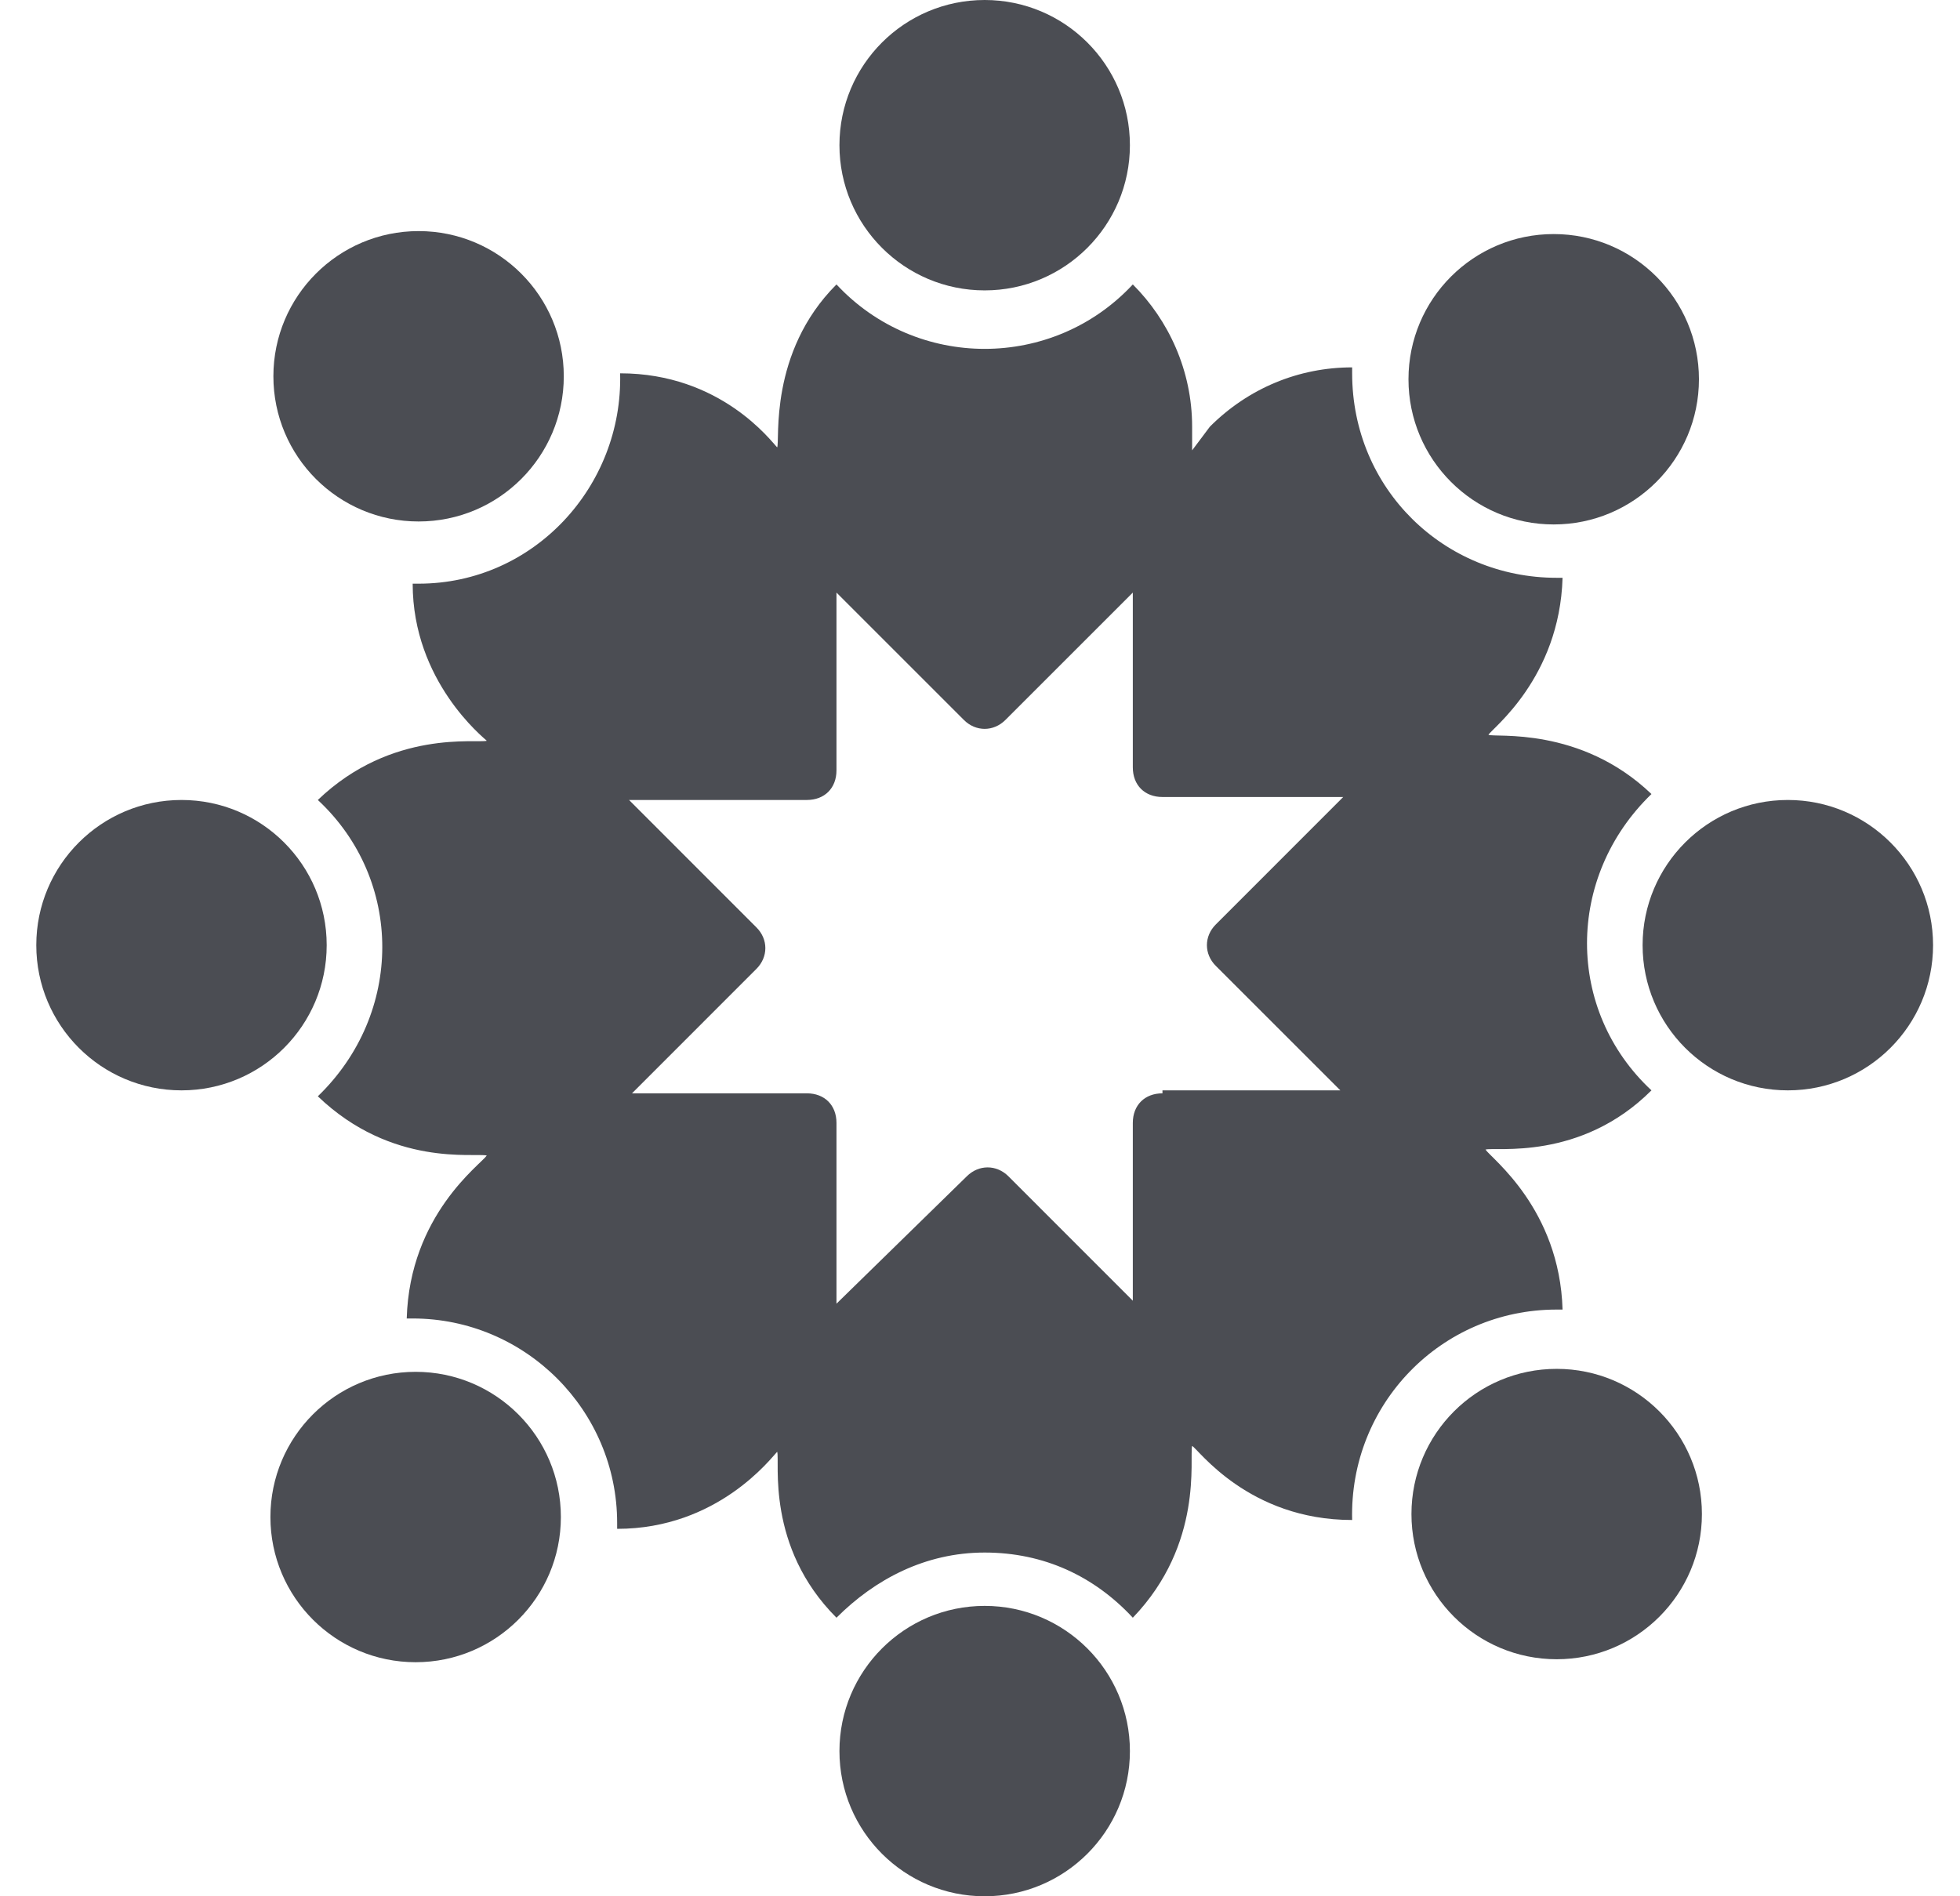 <svg width="31" height="30" viewBox="0 0 31 30" fill="none" xmlns="http://www.w3.org/2000/svg">
<path d="M15.574 4.594C16.842 4.594 17.871 3.565 17.871 2.297C17.871 1.028 16.842 0 15.574 0C14.305 0 13.277 1.028 13.277 2.297C13.277 3.565 14.305 4.594 15.574 4.594Z" fill="#4B4D53"/>
<path d="M15.574 30C16.842 30 17.871 28.972 17.871 27.703C17.871 26.435 16.842 25.406 15.574 25.406C14.305 25.406 13.277 26.435 13.277 27.703C13.277 28.972 14.305 30 15.574 30Z" fill="#4B4D53"/>
<path d="M28.277 17.25C29.545 17.25 30.574 16.222 30.574 14.953C30.574 13.685 29.545 12.656 28.277 12.656C27.008 12.656 25.98 13.685 25.98 14.953C25.98 16.222 27.008 17.25 28.277 17.25Z" fill="#4B4D53"/>
<path d="M2.871 17.25C4.139 17.25 5.167 16.222 5.167 14.953C5.167 13.685 4.139 12.656 2.871 12.656C1.602 12.656 0.574 13.685 0.574 14.953C0.574 16.222 1.602 17.25 2.871 17.25Z" fill="#4B4D53"/>
<path d="M21.386 24.047C21.339 22.218 22.792 20.718 24.62 20.718C24.667 20.718 24.667 20.718 24.714 20.718C24.667 19.125 23.589 18.328 23.495 18.187C23.636 18.14 24.995 18.375 26.12 17.25C24.761 15.984 24.761 13.875 26.12 12.562C24.995 11.484 23.636 11.672 23.542 11.625C23.589 11.531 24.667 10.734 24.714 9.141C24.667 9.141 24.667 9.141 24.62 9.141C22.839 9.141 21.386 7.734 21.386 5.906C21.386 5.859 21.386 5.859 21.386 5.812C20.542 5.812 19.745 6.141 19.136 6.75L18.855 7.125V6.75C18.855 5.859 18.48 5.062 17.917 4.5C16.652 5.859 14.495 5.859 13.23 4.5C12.152 5.578 12.339 6.984 12.292 7.078C12.199 6.984 11.402 5.906 9.808 5.906C9.855 7.687 8.449 9.234 6.621 9.234C6.574 9.234 6.574 9.234 6.527 9.234C6.527 10.781 7.652 11.672 7.699 11.719C7.558 11.765 6.199 11.531 5.027 12.656C6.386 13.922 6.386 16.031 5.027 17.344C6.199 18.469 7.511 18.234 7.699 18.281C7.605 18.422 6.48 19.218 6.433 20.859C6.48 20.859 6.48 20.859 6.527 20.859C8.308 20.859 9.761 22.312 9.761 24.093C9.761 24.14 9.761 24.14 9.761 24.187C11.355 24.187 12.199 23.062 12.292 22.968C12.339 23.109 12.105 24.468 13.23 25.593C13.839 24.984 14.636 24.562 15.574 24.562C16.511 24.562 17.308 24.937 17.917 25.593C19.042 24.422 18.808 23.062 18.855 22.875C18.949 22.922 19.745 24.047 21.386 24.047ZM18.386 17.297C18.105 17.297 17.917 17.484 17.917 17.765V20.578L15.949 18.609C15.761 18.422 15.48 18.422 15.292 18.609L13.23 20.625V17.765C13.23 17.484 13.042 17.297 12.761 17.297H9.996L11.964 15.328C12.152 15.14 12.152 14.859 11.964 14.672L9.949 12.656H12.761C13.042 12.656 13.23 12.469 13.23 12.187V9.375L15.245 11.39C15.433 11.578 15.714 11.578 15.902 11.39L17.917 9.375V12.14C17.917 12.422 18.105 12.609 18.386 12.609H21.245L19.23 14.625C19.042 14.812 19.042 15.094 19.23 15.281L21.199 17.25H18.386V17.297Z" fill="#4B4D53"/>
<path d="M24.574 8.297C25.842 8.297 26.871 7.268 26.871 6C26.871 4.731 25.842 3.703 24.574 3.703C23.305 3.703 22.277 4.731 22.277 6C22.277 7.268 23.305 8.297 24.574 8.297Z" fill="#4B4D53"/>
<path d="M6.574 26.297C7.842 26.297 8.871 25.268 8.871 24C8.871 22.732 7.842 21.703 6.574 21.703C5.305 21.703 4.277 22.732 4.277 24C4.277 25.268 5.305 26.297 6.574 26.297Z" fill="#4B4D53"/>
<path d="M24.621 26.25C25.889 26.25 26.918 25.222 26.918 23.953C26.918 22.685 25.889 21.656 24.621 21.656C23.352 21.656 22.324 22.685 22.324 23.953C22.324 25.222 23.352 26.25 24.621 26.25Z" fill="#4B4D53"/>
<path d="M6.621 8.25C7.889 8.25 8.917 7.222 8.917 5.953C8.917 4.685 7.889 3.656 6.621 3.656C5.352 3.656 4.324 4.685 4.324 5.953C4.324 7.222 5.352 8.25 6.621 8.25Z" fill="#4B4D53"/>
</svg>

